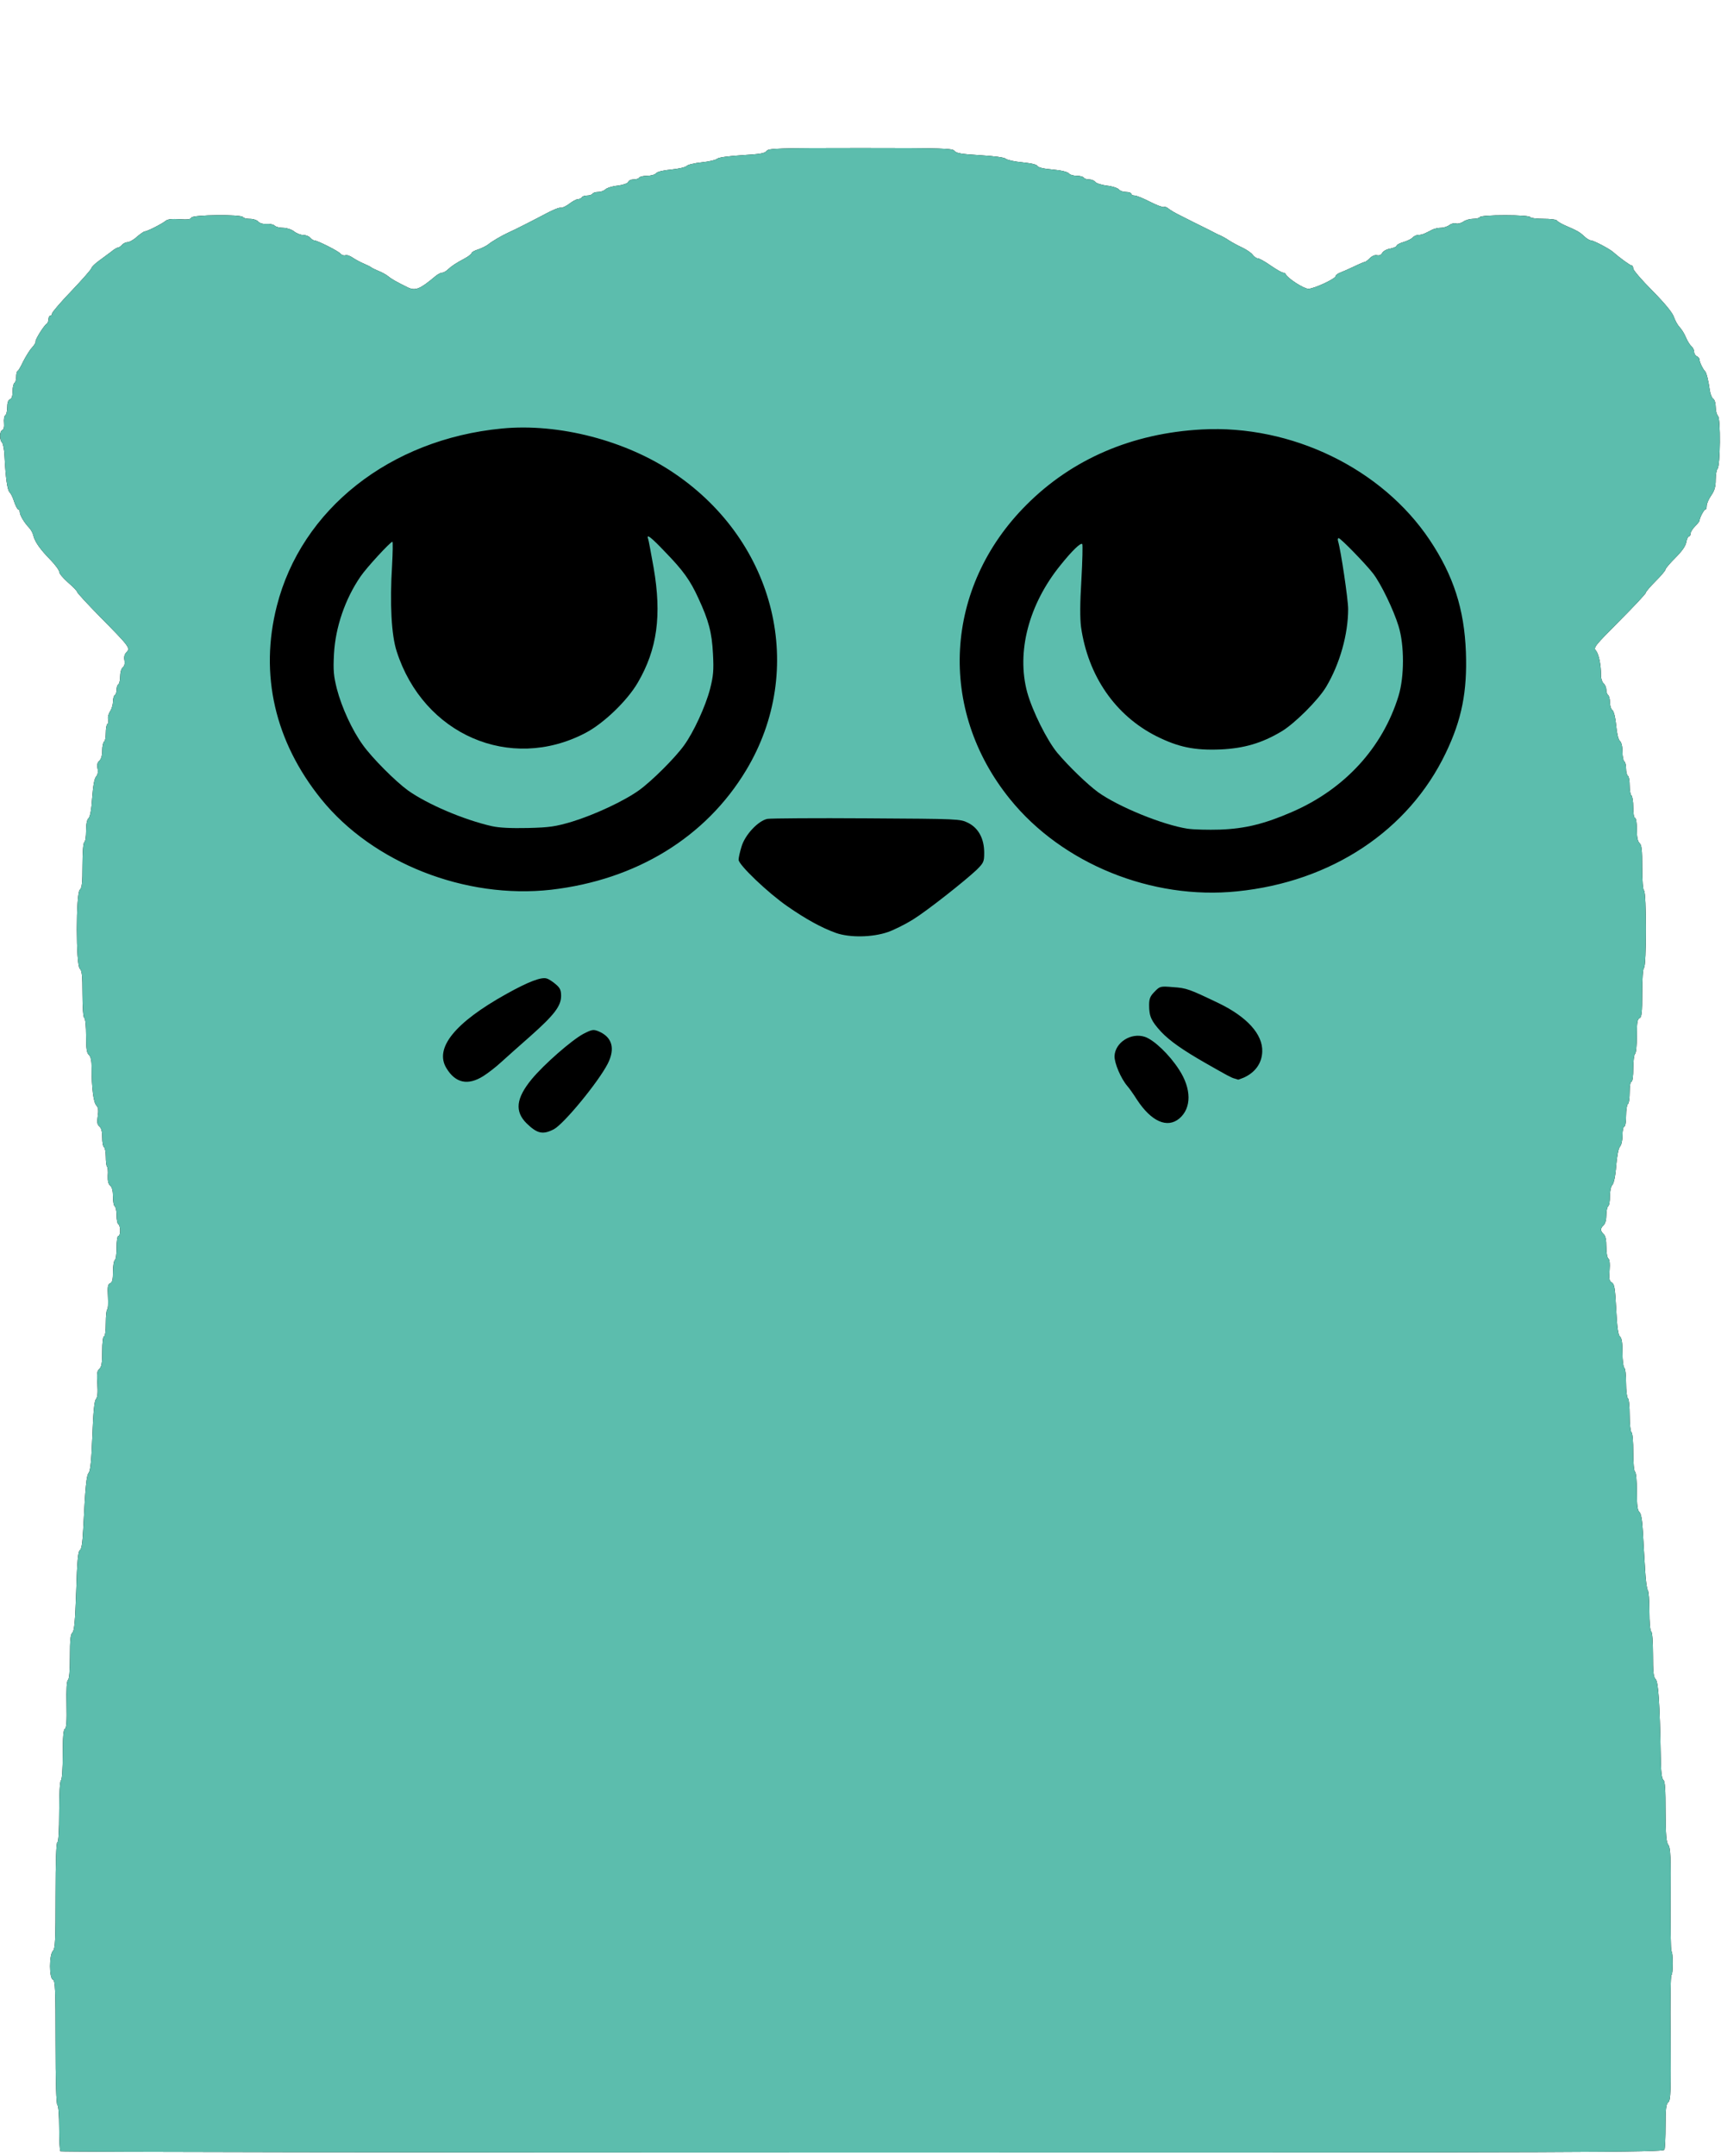 <!DOCTYPE svg PUBLIC "-//W3C//DTD SVG 20010904//EN"
  "http://www.w3.org/TR/2001/REC-SVG-20010904/DTD/svg10.dtd">
<svg xmlns="http://www.w3.org/2000/svg" width="135px" height="169px" id="warrior"
     viewBox="0 0 135 169" preserveAspectRatio="xMidYMid meet">
  <g id="layer101" fill="#000000" stroke="none">
    <path
      d="M4.739 168.652 c-0.056 -0.042 -0.098 -0.872 -0.098 -1.814 0 -0.998 -0.056 -1.758 -0.141 -1.814 -0.084 -0.056 -0.141 -1.842 -0.141 -4.922 0 -4.148 -0.028 -4.838 -0.211 -4.908 -0.295 -0.113 -0.295 -1.941 0 -2.25 0.183 -0.169 0.211 -0.858 0.211 -4.359 0 -2.686 0.056 -4.162 0.141 -4.162 0.084 0 0.141 -0.886 0.141 -2.377 0 -1.448 0.056 -2.419 0.141 -2.475 0.084 -0.056 0.141 -0.886 0.141 -2.039 0 -1.35 0.056 -1.969 0.169 -1.997 0.113 -0.042 0.155 -0.605 0.127 -1.898 -0.028 -1.195 0.014 -1.87 0.113 -1.941 0.098 -0.056 0.155 -0.745 0.155 -1.814 0 -1.308 0.042 -1.772 0.197 -1.898 0.141 -0.127 0.211 -0.9 0.295 -3.248 0.07 -2.348 0.141 -3.122 0.281 -3.206 0.141 -0.07 0.211 -0.577 0.267 -1.645 0.169 -3.417 0.253 -4.219 0.436 -4.43 0.127 -0.155 0.211 -1.012 0.281 -2.883 0.07 -1.87 0.155 -2.742 0.281 -2.883 0.127 -0.155 0.155 -0.506 0.113 -1.195 -0.056 -0.802 -0.028 -1.027 0.155 -1.181 0.169 -0.141 0.225 -0.45 0.225 -1.364 0 -0.689 0.056 -1.181 0.141 -1.181 0.084 0 0.141 -0.45 0.141 -1.055 0 -0.577 0.056 -1.055 0.113 -1.055 0.056 0 0.084 -0.436 0.056 -0.984 -0.042 -0.802 -0.014 -0.998 0.169 -1.069 0.169 -0.07 0.225 -0.281 0.225 -0.9 0 -0.464 0.07 -0.872 0.141 -0.914 0.084 -0.042 0.141 -0.492 0.141 -0.998 0 -0.506 0.056 -0.9 0.141 -0.9 0.183 0 0.183 -0.802 0 -0.914 -0.084 -0.042 -0.141 -0.366 -0.141 -0.703 0 -0.338 -0.07 -0.661 -0.141 -0.703 -0.084 -0.042 -0.141 -0.394 -0.141 -0.759 0 -0.45 -0.07 -0.745 -0.225 -0.872 -0.141 -0.113 -0.197 -0.366 -0.183 -0.773 0.028 -0.338 0 -0.647 -0.056 -0.703 -0.056 -0.056 -0.098 -0.408 -0.098 -0.773 0 -0.366 -0.07 -0.717 -0.141 -0.759 -0.084 -0.042 -0.141 -0.394 -0.141 -0.759 0 -0.45 -0.07 -0.745 -0.225 -0.872 -0.169 -0.141 -0.197 -0.323 -0.127 -0.802 0.07 -0.45 0.042 -0.675 -0.113 -0.844 -0.225 -0.239 -0.366 -1.392 -0.366 -2.925 0 -0.591 -0.07 -0.914 -0.225 -1.041 -0.155 -0.141 -0.211 -0.478 -0.211 -1.491 0 -0.717 -0.056 -1.35 -0.141 -1.392 -0.084 -0.056 -0.141 -0.844 -0.141 -1.884 0 -1.434 -0.042 -1.842 -0.211 -1.983 -0.309 -0.253 -0.309 -5.934 0 -6.188 0.169 -0.141 0.211 -0.534 0.211 -1.913 0 -0.998 0.056 -1.758 0.141 -1.814 0.084 -0.042 0.141 -0.45 0.141 -0.9 0 -0.52 0.07 -0.886 0.197 -0.984 0.113 -0.098 0.225 -0.661 0.281 -1.589 0.07 -0.942 0.169 -1.519 0.309 -1.673 0.127 -0.141 0.169 -0.366 0.113 -0.633 -0.056 -0.295 -0.014 -0.478 0.141 -0.605 0.141 -0.127 0.225 -0.408 0.225 -0.802 0 -0.323 0.07 -0.647 0.141 -0.689 0.084 -0.042 0.141 -0.366 0.141 -0.703 0 -0.338 0.056 -0.647 0.127 -0.689 0.07 -0.042 0.098 -0.211 0.056 -0.366 -0.042 -0.155 0.028 -0.436 0.155 -0.633 0.127 -0.183 0.225 -0.534 0.225 -0.759 0 -0.225 0.07 -0.464 0.141 -0.506 0.084 -0.042 0.141 -0.239 0.141 -0.422 0 -0.183 0.056 -0.38 0.141 -0.422 0.07 -0.042 0.141 -0.323 0.141 -0.619 0 -0.309 0.084 -0.619 0.211 -0.717 0.127 -0.098 0.169 -0.309 0.127 -0.548 -0.056 -0.267 0 -0.464 0.155 -0.633 0.323 -0.323 0.239 -0.436 -2.025 -2.728 -1.012 -1.027 -1.842 -1.927 -1.842 -1.997 0 -0.07 -0.309 -0.394 -0.703 -0.731 -0.38 -0.338 -0.703 -0.703 -0.703 -0.844 0 -0.127 -0.295 -0.534 -0.661 -0.914 -0.816 -0.83 -1.238 -1.42 -1.364 -1.913 -0.042 -0.211 -0.197 -0.492 -0.338 -0.633 -0.366 -0.38 -0.731 -0.984 -0.731 -1.223 0 -0.113 -0.056 -0.211 -0.113 -0.211 -0.07 0 -0.211 -0.267 -0.323 -0.591 -0.098 -0.338 -0.267 -0.661 -0.352 -0.745 -0.183 -0.141 -0.323 -1.111 -0.408 -2.798 -0.014 -0.52 -0.113 -1.027 -0.197 -1.111 -0.211 -0.211 -0.197 -0.9 0.014 -0.97 0.113 -0.042 0.169 -0.253 0.141 -0.562 -0.028 -0.281 0.014 -0.548 0.098 -0.605 0.084 -0.042 0.155 -0.323 0.155 -0.633 0 -0.338 0.07 -0.562 0.211 -0.619 0.141 -0.042 0.211 -0.267 0.211 -0.633 0 -0.309 0.07 -0.605 0.141 -0.647 0.084 -0.042 0.141 -0.267 0.141 -0.492 0 -0.211 0.042 -0.422 0.113 -0.45 0.056 -0.014 0.253 -0.352 0.436 -0.745 0.197 -0.38 0.492 -0.872 0.675 -1.069 0.183 -0.197 0.323 -0.422 0.295 -0.492 -0.042 -0.141 0.647 -1.252 0.872 -1.392 0.07 -0.042 0.141 -0.211 0.141 -0.366 0 -0.141 0.07 -0.267 0.141 -0.267 0.084 0 0.141 -0.084 0.141 -0.183 0 -0.084 0.689 -0.9 1.547 -1.786 0.844 -0.886 1.547 -1.688 1.547 -1.772 0 -0.07 0.253 -0.323 0.577 -0.562 0.309 -0.225 0.745 -0.548 0.97 -0.717 0.211 -0.183 0.45 -0.323 0.534 -0.323 0.07 0 0.211 -0.098 0.309 -0.211 0.098 -0.113 0.295 -0.211 0.436 -0.211 0.141 0 0.478 -0.183 0.731 -0.422 0.267 -0.225 0.548 -0.422 0.619 -0.422 0.183 0 1.378 -0.605 1.659 -0.844 0.141 -0.113 0.492 -0.155 1.069 -0.113 0.633 0.042 0.872 0.014 0.928 -0.127 0.084 -0.225 3.909 -0.267 4.05 -0.042 0.042 0.084 0.295 0.141 0.548 0.141 0.267 0 0.548 0.098 0.647 0.211 0.113 0.127 0.366 0.211 0.647 0.183 0.267 -0.014 0.548 0.042 0.647 0.141 0.098 0.098 0.394 0.169 0.675 0.169 0.267 0 0.647 0.127 0.844 0.281 0.197 0.155 0.52 0.281 0.717 0.281 0.211 0 0.45 0.098 0.548 0.211 0.098 0.113 0.239 0.211 0.309 0.211 0.239 0 1.898 0.83 2.067 1.041 0.098 0.113 0.267 0.169 0.38 0.127 0.127 -0.042 0.38 0.042 0.591 0.197 0.211 0.141 0.605 0.352 0.872 0.464 0.267 0.113 0.52 0.239 0.562 0.281 0.042 0.042 0.295 0.169 0.562 0.281 0.267 0.098 0.619 0.295 0.773 0.422 0.253 0.211 0.619 0.422 1.505 0.858 0.619 0.309 0.97 0.169 2.194 -0.858 0.183 -0.155 0.422 -0.281 0.534 -0.281 0.113 0 0.309 -0.113 0.45 -0.253 0.309 -0.281 0.619 -0.492 1.336 -0.872 0.281 -0.155 0.52 -0.338 0.52 -0.408 0 -0.07 0.239 -0.211 0.534 -0.295 0.281 -0.098 0.647 -0.281 0.802 -0.408 0.253 -0.211 0.97 -0.633 1.477 -0.872 0.577 -0.253 2.278 -1.125 3.094 -1.561 0.506 -0.267 0.998 -0.464 1.097 -0.422 0.098 0.028 0.394 -0.113 0.661 -0.309 0.253 -0.197 0.562 -0.366 0.689 -0.366 0.113 0 0.253 -0.07 0.295 -0.141 0.042 -0.084 0.239 -0.141 0.422 -0.141 0.183 0 0.38 -0.07 0.422 -0.141 0.042 -0.084 0.239 -0.141 0.436 -0.141 0.197 0 0.45 -0.084 0.562 -0.197 0.113 -0.113 0.534 -0.253 0.956 -0.295 0.45 -0.056 0.802 -0.183 0.844 -0.295 0.042 -0.113 0.225 -0.197 0.422 -0.197 0.197 0 0.394 -0.056 0.436 -0.141 0.042 -0.07 0.323 -0.141 0.619 -0.141 0.295 0 0.619 -0.084 0.703 -0.197 0.098 -0.127 0.591 -0.239 1.209 -0.295 0.577 -0.056 1.111 -0.183 1.195 -0.281 0.084 -0.098 0.605 -0.225 1.167 -0.281 0.562 -0.056 1.111 -0.183 1.223 -0.281 0.127 -0.113 0.886 -0.211 1.969 -0.281 1.378 -0.084 1.786 -0.141 1.913 -0.338 0.155 -0.197 0.844 -0.225 7.369 -0.225 6.497 0 7.214 0.028 7.369 0.225 0.127 0.183 0.548 0.253 1.983 0.338 1.153 0.07 1.913 0.169 2.039 0.281 0.113 0.098 0.703 0.225 1.308 0.281 0.689 0.07 1.125 0.169 1.167 0.281 0.056 0.113 0.492 0.225 1.181 0.281 0.675 0.056 1.181 0.183 1.28 0.295 0.084 0.113 0.366 0.197 0.633 0.197 0.253 0 0.506 0.07 0.548 0.141 0.042 0.084 0.239 0.141 0.408 0.141 0.183 0 0.408 0.084 0.492 0.197 0.084 0.113 0.506 0.239 0.928 0.295 0.408 0.042 0.83 0.183 0.928 0.295 0.084 0.113 0.338 0.197 0.562 0.197 0.225 0 0.408 0.07 0.408 0.141 0 0.084 0.113 0.141 0.267 0.141 0.141 0 0.689 0.225 1.209 0.492 0.52 0.267 1.012 0.45 1.083 0.408 0.07 -0.042 0.239 0.014 0.366 0.127 0.127 0.113 0.562 0.366 0.942 0.548 0.605 0.309 1.28 0.647 2.222 1.111 0.127 0.07 0.352 0.183 0.492 0.253 0.127 0.07 0.338 0.169 0.45 0.211 0.113 0.056 0.408 0.211 0.633 0.366 0.239 0.155 0.703 0.408 1.041 0.562 0.352 0.169 0.717 0.422 0.816 0.562 0.113 0.155 0.295 0.281 0.394 0.281 0.113 0 0.577 0.253 1.012 0.562 0.45 0.309 0.886 0.562 0.984 0.562 0.084 0 0.183 0.056 0.211 0.127 0.113 0.295 1.406 1.139 1.772 1.139 0.436 0 2.138 -0.787 2.138 -0.998 0 -0.07 0.155 -0.197 0.352 -0.267 0.211 -0.084 0.703 -0.295 1.111 -0.492 0.408 -0.197 0.787 -0.352 0.83 -0.352 0.056 0 0.225 -0.127 0.394 -0.295 0.169 -0.169 0.408 -0.267 0.562 -0.225 0.169 0.042 0.323 -0.028 0.408 -0.183 0.07 -0.141 0.352 -0.295 0.633 -0.338 0.267 -0.056 0.492 -0.155 0.492 -0.225 0 -0.07 0.253 -0.211 0.562 -0.295 0.309 -0.098 0.633 -0.253 0.717 -0.366 0.084 -0.098 0.281 -0.183 0.422 -0.183 0.155 0 0.394 -0.056 0.548 -0.141 0.155 -0.07 0.408 -0.197 0.562 -0.281 0.155 -0.07 0.45 -0.141 0.661 -0.141 0.225 0 0.52 -0.098 0.661 -0.211 0.155 -0.113 0.394 -0.183 0.534 -0.127 0.141 0.042 0.394 -0.028 0.562 -0.141 0.169 -0.127 0.52 -0.225 0.773 -0.225 0.239 0 0.492 -0.056 0.534 -0.141 0.056 -0.084 0.872 -0.141 1.969 -0.141 1.097 0 1.913 0.056 1.969 0.141 0.042 0.084 0.52 0.141 1.055 0.141 0.534 0 1.012 0.056 1.055 0.141 0.042 0.07 0.323 0.239 0.605 0.366 0.984 0.422 1.181 0.534 1.519 0.858 0.197 0.183 0.422 0.323 0.52 0.323 0.211 0 1.505 0.675 1.786 0.942 0.422 0.38 1.308 1.027 1.42 1.027 0.07 0 0.127 0.113 0.127 0.239 0 0.127 0.675 0.914 1.505 1.744 0.956 0.97 1.561 1.702 1.673 2.025 0.098 0.281 0.295 0.661 0.464 0.83 0.155 0.169 0.38 0.52 0.492 0.802 0.113 0.281 0.309 0.577 0.422 0.689 0.127 0.098 0.225 0.295 0.225 0.45 0 0.141 0.098 0.295 0.211 0.338 0.113 0.056 0.211 0.169 0.211 0.281 0 0.197 0.281 0.759 0.436 0.9 0.098 0.084 0.267 0.731 0.366 1.477 0.042 0.309 0.169 0.619 0.267 0.675 0.113 0.07 0.197 0.338 0.197 0.633 0 0.295 0.084 0.619 0.183 0.717 0.211 0.211 0.183 3.923 -0.042 4.148 -0.07 0.07 -0.141 0.464 -0.141 0.858 0 0.52 -0.084 0.844 -0.352 1.223 -0.197 0.281 -0.352 0.647 -0.352 0.802 0 0.169 -0.042 0.295 -0.098 0.295 -0.113 0 -0.464 0.661 -0.464 0.872 0 0.056 -0.155 0.253 -0.352 0.45 -0.197 0.197 -0.352 0.45 -0.352 0.577 0 0.113 -0.056 0.211 -0.127 0.211 -0.07 0 -0.169 0.211 -0.211 0.464 -0.056 0.309 -0.352 0.717 -0.858 1.223 -0.422 0.422 -0.773 0.83 -0.773 0.914 0 0.084 -0.352 0.492 -0.773 0.914 -0.422 0.422 -0.773 0.83 -0.773 0.914 0 0.07 -0.928 1.069 -2.067 2.208 -1.927 1.941 -2.053 2.081 -1.842 2.32 0.225 0.253 0.408 1.139 0.394 1.955 0 0.253 0.098 0.52 0.211 0.619 0.113 0.098 0.211 0.323 0.211 0.506 0 0.169 0.07 0.366 0.141 0.408 0.07 0.042 0.141 0.295 0.141 0.548 0 0.267 0.084 0.548 0.197 0.633 0.113 0.098 0.239 0.591 0.295 1.209 0.056 0.619 0.169 1.111 0.295 1.209 0.113 0.098 0.197 0.422 0.197 0.844 0 0.366 0.07 0.717 0.141 0.759 0.084 0.042 0.141 0.295 0.141 0.562 0 0.267 0.07 0.52 0.141 0.562 0.084 0.042 0.141 0.394 0.141 0.773 0 0.38 0.07 0.731 0.141 0.773 0.07 0.042 0.141 0.464 0.141 0.928 0 0.464 0.056 0.83 0.141 0.83 0.084 0 0.141 0.394 0.141 0.9 0 0.619 0.07 0.942 0.211 1.069 0.169 0.141 0.211 0.534 0.211 1.913 0 0.998 0.056 1.758 0.141 1.814 0.197 0.113 0.197 5.934 0 6.047 -0.084 0.056 -0.141 0.872 -0.141 1.983 0 1.547 -0.042 1.913 -0.211 1.969 -0.169 0.07 -0.211 0.366 -0.211 1.392 0 0.731 -0.056 1.364 -0.141 1.406 -0.07 0.042 -0.141 0.562 -0.141 1.139 0 0.605 -0.056 1.041 -0.141 1.041 -0.084 0 -0.141 0.366 -0.141 0.83 0 0.464 -0.056 0.886 -0.141 0.928 -0.07 0.042 -0.141 0.464 -0.141 0.928 0 0.464 -0.056 0.83 -0.141 0.83 -0.07 0 -0.141 0.309 -0.141 0.689 0 0.408 -0.084 0.773 -0.197 0.886 -0.113 0.127 -0.225 0.703 -0.295 1.491 -0.056 0.802 -0.183 1.378 -0.295 1.505 -0.113 0.113 -0.197 0.478 -0.197 0.9 0 0.38 -0.056 0.745 -0.141 0.787 -0.07 0.042 -0.141 0.366 -0.141 0.689 0 0.38 -0.084 0.675 -0.211 0.787 -0.113 0.098 -0.211 0.253 -0.211 0.352 0 0.098 0.098 0.253 0.211 0.352 0.141 0.113 0.211 0.436 0.211 0.998 0 0.45 0.07 0.858 0.155 0.914 0.098 0.056 0.141 0.408 0.098 0.928 -0.056 0.675 -0.014 0.858 0.183 0.956 0.197 0.113 0.253 0.464 0.338 2.095 0.07 1.406 0.155 2.025 0.295 2.138 0.141 0.113 0.197 0.492 0.197 1.266 0 0.605 0.07 1.139 0.141 1.181 0.084 0.042 0.141 0.591 0.141 1.195 0 0.605 0.07 1.153 0.141 1.195 0.084 0.042 0.141 0.647 0.141 1.336 0 0.689 0.07 1.294 0.141 1.336 0.084 0.042 0.141 0.731 0.141 1.547 0 0.816 0.056 1.505 0.141 1.547 0.084 0.042 0.141 0.717 0.141 1.533 0 1.097 0.056 1.505 0.197 1.617 0.141 0.127 0.225 0.605 0.281 1.603 0.042 0.787 0.113 2.095 0.169 2.911 0.042 0.816 0.141 1.533 0.211 1.617 0.07 0.07 0.127 0.802 0.127 1.631 0 0.858 0.056 1.561 0.141 1.603 0.084 0.056 0.141 0.816 0.141 1.814 0 1.35 0.042 1.772 0.197 1.913 0.225 0.169 0.338 1.969 0.408 5.977 0.014 1.28 0.084 1.856 0.211 1.941 0.127 0.084 0.169 0.745 0.169 2.461 0.014 1.842 0.056 2.405 0.211 2.616 0.183 0.239 0.211 0.942 0.183 4.261 -0.014 2.18 0.014 4.022 0.07 4.078 0.141 0.127 0.127 1.87 0 1.87 -0.07 0 -0.098 2.208 -0.07 4.908 0.028 4.247 0.014 4.922 -0.183 5.077 -0.169 0.141 -0.211 0.52 -0.211 1.828 0 0.914 -0.042 1.758 -0.084 1.884 -0.084 0.211 -5.752 0.225 -62.902 0.225 -34.552 0 -62.873 -0.042 -62.916 -0.098z"/>
  </g>
  <g id="layer102" fill="#5cbdad" stroke="none">
    <path
      d="M4.739 168.652 c-0.056 -0.042 -0.098 -0.872 -0.098 -1.814 0 -0.998 -0.056 -1.758 -0.141 -1.814 -0.084 -0.056 -0.141 -1.842 -0.141 -4.922 0 -4.148 -0.028 -4.838 -0.211 -4.908 -0.295 -0.113 -0.295 -1.941 0 -2.25 0.183 -0.169 0.211 -0.858 0.211 -4.359 0 -2.686 0.056 -4.162 0.141 -4.162 0.084 0 0.141 -0.886 0.141 -2.377 0 -1.448 0.056 -2.419 0.141 -2.475 0.084 -0.056 0.141 -0.886 0.141 -2.039 0 -1.35 0.056 -1.969 0.169 -1.997 0.113 -0.042 0.155 -0.605 0.127 -1.898 -0.028 -1.195 0.014 -1.87 0.113 -1.941 0.098 -0.056 0.155 -0.745 0.155 -1.814 0 -1.308 0.042 -1.772 0.197 -1.898 0.141 -0.127 0.211 -0.9 0.295 -3.248 0.07 -2.348 0.141 -3.122 0.281 -3.206 0.141 -0.07 0.211 -0.577 0.267 -1.645 0.169 -3.417 0.253 -4.219 0.436 -4.43 0.127 -0.155 0.211 -1.012 0.281 -2.883 0.07 -1.87 0.155 -2.742 0.281 -2.883 0.127 -0.155 0.155 -0.506 0.113 -1.195 -0.056 -0.802 -0.028 -1.027 0.155 -1.181 0.169 -0.141 0.225 -0.45 0.225 -1.364 0 -0.689 0.056 -1.181 0.141 -1.181 0.084 0 0.141 -0.45 0.141 -1.055 0 -0.577 0.056 -1.055 0.113 -1.055 0.056 0 0.084 -0.436 0.056 -0.984 -0.042 -0.802 -0.014 -0.998 0.169 -1.069 0.169 -0.07 0.225 -0.281 0.225 -0.9 0 -0.464 0.07 -0.872 0.141 -0.914 0.084 -0.042 0.141 -0.492 0.141 -0.998 0 -0.506 0.056 -0.9 0.141 -0.9 0.183 0 0.183 -0.802 0 -0.914 -0.084 -0.042 -0.141 -0.366 -0.141 -0.703 0 -0.338 -0.07 -0.661 -0.141 -0.703 -0.084 -0.042 -0.141 -0.394 -0.141 -0.759 0 -0.45 -0.07 -0.745 -0.225 -0.872 -0.141 -0.113 -0.197 -0.366 -0.183 -0.773 0.028 -0.338 0 -0.647 -0.056 -0.703 -0.056 -0.056 -0.098 -0.408 -0.098 -0.773 0 -0.366 -0.07 -0.717 -0.141 -0.759 -0.084 -0.042 -0.141 -0.394 -0.141 -0.759 0 -0.45 -0.07 -0.745 -0.225 -0.872 -0.169 -0.141 -0.197 -0.323 -0.127 -0.802 0.07 -0.45 0.042 -0.675 -0.113 -0.844 -0.225 -0.239 -0.366 -1.392 -0.366 -2.925 0 -0.591 -0.07 -0.914 -0.225 -1.041 -0.155 -0.141 -0.211 -0.478 -0.211 -1.491 0 -0.717 -0.056 -1.35 -0.141 -1.392 -0.084 -0.056 -0.141 -0.844 -0.141 -1.884 0 -1.434 -0.042 -1.842 -0.211 -1.983 -0.309 -0.253 -0.309 -5.934 0 -6.188 0.169 -0.141 0.211 -0.534 0.211 -1.913 0 -0.998 0.056 -1.758 0.141 -1.814 0.084 -0.042 0.141 -0.45 0.141 -0.9 0 -0.52 0.07 -0.886 0.197 -0.984 0.113 -0.098 0.225 -0.661 0.281 -1.589 0.07 -0.942 0.169 -1.519 0.309 -1.673 0.127 -0.141 0.169 -0.366 0.113 -0.633 -0.056 -0.295 -0.014 -0.478 0.141 -0.605 0.141 -0.127 0.225 -0.408 0.225 -0.802 0 -0.323 0.07 -0.647 0.141 -0.689 0.084 -0.042 0.141 -0.366 0.141 -0.703 0 -0.338 0.056 -0.647 0.127 -0.689 0.07 -0.042 0.098 -0.211 0.056 -0.366 -0.042 -0.155 0.028 -0.436 0.155 -0.633 0.127 -0.183 0.225 -0.534 0.225 -0.759 0 -0.225 0.07 -0.464 0.141 -0.506 0.084 -0.042 0.141 -0.239 0.141 -0.422 0 -0.183 0.056 -0.38 0.141 -0.422 0.07 -0.042 0.141 -0.323 0.141 -0.619 0 -0.309 0.084 -0.619 0.211 -0.717 0.127 -0.098 0.169 -0.309 0.127 -0.548 -0.056 -0.267 0 -0.464 0.155 -0.633 0.323 -0.323 0.239 -0.436 -2.025 -2.728 -1.012 -1.027 -1.842 -1.927 -1.842 -1.997 0 -0.07 -0.309 -0.394 -0.703 -0.731 -0.38 -0.338 -0.703 -0.703 -0.703 -0.844 0 -0.127 -0.295 -0.534 -0.661 -0.914 -0.816 -0.83 -1.238 -1.42 -1.364 -1.913 -0.042 -0.211 -0.197 -0.492 -0.338 -0.633 -0.366 -0.38 -0.731 -0.984 -0.731 -1.223 0 -0.113 -0.056 -0.211 -0.113 -0.211 -0.07 0 -0.211 -0.267 -0.323 -0.591 -0.098 -0.338 -0.267 -0.661 -0.352 -0.745 -0.183 -0.141 -0.323 -1.111 -0.408 -2.798 -0.014 -0.52 -0.113 -1.027 -0.197 -1.111 -0.211 -0.211 -0.197 -0.9 0.014 -0.97 0.113 -0.042 0.169 -0.253 0.141 -0.562 -0.028 -0.281 0.014 -0.548 0.098 -0.605 0.084 -0.042 0.155 -0.323 0.155 -0.633 0 -0.338 0.07 -0.562 0.211 -0.619 0.141 -0.042 0.211 -0.267 0.211 -0.633 0 -0.309 0.07 -0.605 0.141 -0.647 0.084 -0.042 0.141 -0.267 0.141 -0.492 0 -0.211 0.042 -0.422 0.113 -0.45 0.056 -0.014 0.253 -0.352 0.436 -0.745 0.197 -0.38 0.492 -0.872 0.675 -1.069 0.183 -0.197 0.323 -0.422 0.295 -0.492 -0.042 -0.141 0.647 -1.252 0.872 -1.392 0.07 -0.042 0.141 -0.211 0.141 -0.366 0 -0.141 0.07 -0.267 0.141 -0.267 0.084 0 0.141 -0.084 0.141 -0.183 0 -0.084 0.689 -0.9 1.547 -1.786 0.844 -0.886 1.547 -1.688 1.547 -1.772 0 -0.07 0.253 -0.323 0.577 -0.562 0.309 -0.225 0.745 -0.548 0.97 -0.717 0.211 -0.183 0.45 -0.323 0.534 -0.323 0.07 0 0.211 -0.098 0.309 -0.211 0.098 -0.113 0.295 -0.211 0.436 -0.211 0.141 0 0.478 -0.183 0.731 -0.422 0.267 -0.225 0.548 -0.422 0.619 -0.422 0.183 0 1.378 -0.605 1.659 -0.844 0.141 -0.113 0.492 -0.155 1.069 -0.113 0.633 0.042 0.872 0.014 0.928 -0.127 0.084 -0.225 3.909 -0.267 4.05 -0.042 0.042 0.084 0.295 0.141 0.548 0.141 0.267 0 0.548 0.098 0.647 0.211 0.113 0.127 0.366 0.211 0.647 0.183 0.267 -0.014 0.548 0.042 0.647 0.141 0.098 0.098 0.394 0.169 0.675 0.169 0.267 0 0.647 0.127 0.844 0.281 0.197 0.155 0.52 0.281 0.717 0.281 0.211 0 0.45 0.098 0.548 0.211 0.098 0.113 0.239 0.211 0.309 0.211 0.239 0 1.898 0.83 2.067 1.041 0.098 0.113 0.267 0.169 0.38 0.127 0.127 -0.042 0.38 0.042 0.591 0.197 0.211 0.141 0.605 0.352 0.872 0.464 0.267 0.113 0.52 0.239 0.562 0.281 0.042 0.042 0.295 0.169 0.562 0.281 0.267 0.098 0.619 0.295 0.773 0.422 0.253 0.211 0.619 0.422 1.505 0.858 0.619 0.309 0.97 0.169 2.194 -0.858 0.183 -0.155 0.422 -0.281 0.534 -0.281 0.113 0 0.309 -0.113 0.45 -0.253 0.309 -0.281 0.619 -0.492 1.336 -0.872 0.281 -0.155 0.52 -0.338 0.52 -0.408 0 -0.07 0.239 -0.211 0.534 -0.295 0.281 -0.098 0.647 -0.281 0.802 -0.408 0.253 -0.211 0.97 -0.633 1.477 -0.872 0.577 -0.253 2.278 -1.125 3.094 -1.561 0.506 -0.267 0.998 -0.464 1.097 -0.422 0.098 0.028 0.394 -0.113 0.661 -0.309 0.253 -0.197 0.562 -0.366 0.689 -0.366 0.113 0 0.253 -0.07 0.295 -0.141 0.042 -0.084 0.239 -0.141 0.422 -0.141 0.183 0 0.38 -0.07 0.422 -0.141 0.042 -0.084 0.239 -0.141 0.436 -0.141 0.197 0 0.45 -0.084 0.562 -0.197 0.113 -0.113 0.534 -0.253 0.956 -0.295 0.45 -0.056 0.802 -0.183 0.844 -0.295 0.042 -0.113 0.225 -0.197 0.422 -0.197 0.197 0 0.394 -0.056 0.436 -0.141 0.042 -0.07 0.323 -0.141 0.619 -0.141 0.295 0 0.619 -0.084 0.703 -0.197 0.098 -0.127 0.591 -0.239 1.209 -0.295 0.577 -0.056 1.111 -0.183 1.195 -0.281 0.084 -0.098 0.605 -0.225 1.167 -0.281 0.562 -0.056 1.111 -0.183 1.223 -0.281 0.127 -0.113 0.886 -0.211 1.969 -0.281 1.378 -0.084 1.786 -0.141 1.913 -0.338 0.155 -0.197 0.844 -0.225 7.369 -0.225 6.497 0 7.214 0.028 7.369 0.225 0.127 0.183 0.548 0.253 1.983 0.338 1.153 0.07 1.913 0.169 2.039 0.281 0.113 0.098 0.703 0.225 1.308 0.281 0.689 0.07 1.125 0.169 1.167 0.281 0.056 0.113 0.492 0.225 1.181 0.281 0.675 0.056 1.181 0.183 1.28 0.295 0.084 0.113 0.366 0.197 0.633 0.197 0.253 0 0.506 0.07 0.548 0.141 0.042 0.084 0.239 0.141 0.408 0.141 0.183 0 0.408 0.084 0.492 0.197 0.084 0.113 0.506 0.239 0.928 0.295 0.408 0.042 0.83 0.183 0.928 0.295 0.084 0.113 0.338 0.197 0.562 0.197 0.225 0 0.408 0.07 0.408 0.141 0 0.084 0.113 0.141 0.267 0.141 0.141 0 0.689 0.225 1.209 0.492 0.52 0.267 1.012 0.45 1.083 0.408 0.07 -0.042 0.239 0.014 0.366 0.127 0.127 0.113 0.562 0.366 0.942 0.548 0.605 0.309 1.28 0.647 2.222 1.111 0.127 0.07 0.352 0.183 0.492 0.253 0.127 0.07 0.338 0.169 0.45 0.211 0.113 0.056 0.408 0.211 0.633 0.366 0.239 0.155 0.703 0.408 1.041 0.562 0.352 0.169 0.717 0.422 0.816 0.562 0.113 0.155 0.295 0.281 0.394 0.281 0.113 0 0.577 0.253 1.012 0.562 0.45 0.309 0.886 0.562 0.984 0.562 0.084 0 0.183 0.056 0.211 0.127 0.113 0.295 1.406 1.139 1.772 1.139 0.436 0 2.138 -0.787 2.138 -0.998 0 -0.07 0.155 -0.197 0.352 -0.267 0.211 -0.084 0.703 -0.295 1.111 -0.492 0.408 -0.197 0.787 -0.352 0.83 -0.352 0.056 0 0.225 -0.127 0.394 -0.295 0.169 -0.169 0.408 -0.267 0.562 -0.225 0.169 0.042 0.323 -0.028 0.408 -0.183 0.07 -0.141 0.352 -0.295 0.633 -0.338 0.267 -0.056 0.492 -0.155 0.492 -0.225 0 -0.07 0.253 -0.211 0.562 -0.295 0.309 -0.098 0.633 -0.253 0.717 -0.366 0.084 -0.098 0.281 -0.183 0.422 -0.183 0.155 0 0.394 -0.056 0.548 -0.141 0.155 -0.07 0.408 -0.197 0.562 -0.281 0.155 -0.07 0.45 -0.141 0.661 -0.141 0.225 0 0.52 -0.098 0.661 -0.211 0.155 -0.113 0.394 -0.183 0.534 -0.127 0.141 0.042 0.394 -0.028 0.562 -0.141 0.169 -0.127 0.52 -0.225 0.773 -0.225 0.239 0 0.492 -0.056 0.534 -0.141 0.056 -0.084 0.872 -0.141 1.969 -0.141 1.097 0 1.913 0.056 1.969 0.141 0.042 0.084 0.52 0.141 1.055 0.141 0.534 0 1.012 0.056 1.055 0.141 0.042 0.07 0.323 0.239 0.605 0.366 0.984 0.422 1.181 0.534 1.519 0.858 0.197 0.183 0.422 0.323 0.52 0.323 0.211 0 1.505 0.675 1.786 0.942 0.422 0.38 1.308 1.027 1.42 1.027 0.07 0 0.127 0.113 0.127 0.239 0 0.127 0.675 0.914 1.505 1.744 0.956 0.97 1.561 1.702 1.673 2.025 0.098 0.281 0.295 0.661 0.464 0.83 0.155 0.169 0.38 0.52 0.492 0.802 0.113 0.281 0.309 0.577 0.422 0.689 0.127 0.098 0.225 0.295 0.225 0.45 0 0.141 0.098 0.295 0.211 0.338 0.113 0.056 0.211 0.169 0.211 0.281 0 0.197 0.281 0.759 0.436 0.9 0.098 0.084 0.267 0.731 0.366 1.477 0.042 0.309 0.169 0.619 0.267 0.675 0.113 0.07 0.197 0.338 0.197 0.633 0 0.295 0.084 0.619 0.183 0.717 0.211 0.211 0.183 3.923 -0.042 4.148 -0.07 0.07 -0.141 0.464 -0.141 0.858 0 0.52 -0.084 0.844 -0.352 1.223 -0.197 0.281 -0.352 0.647 -0.352 0.802 0 0.169 -0.042 0.295 -0.098 0.295 -0.113 0 -0.464 0.661 -0.464 0.872 0 0.056 -0.155 0.253 -0.352 0.45 -0.197 0.197 -0.352 0.45 -0.352 0.577 0 0.113 -0.056 0.211 -0.127 0.211 -0.07 0 -0.169 0.211 -0.211 0.464 -0.056 0.309 -0.352 0.717 -0.858 1.223 -0.422 0.422 -0.773 0.83 -0.773 0.914 0 0.084 -0.352 0.492 -0.773 0.914 -0.422 0.422 -0.773 0.83 -0.773 0.914 0 0.07 -0.928 1.069 -2.067 2.208 -1.927 1.941 -2.053 2.081 -1.842 2.32 0.225 0.253 0.408 1.139 0.394 1.955 0 0.253 0.098 0.52 0.211 0.619 0.113 0.098 0.211 0.323 0.211 0.506 0 0.169 0.07 0.366 0.141 0.408 0.07 0.042 0.141 0.295 0.141 0.548 0 0.267 0.084 0.548 0.197 0.633 0.113 0.098 0.239 0.591 0.295 1.209 0.056 0.619 0.169 1.111 0.295 1.209 0.113 0.098 0.197 0.422 0.197 0.844 0 0.366 0.07 0.717 0.141 0.759 0.084 0.042 0.141 0.295 0.141 0.562 0 0.267 0.07 0.52 0.141 0.562 0.084 0.042 0.141 0.394 0.141 0.773 0 0.38 0.07 0.731 0.141 0.773 0.07 0.042 0.141 0.464 0.141 0.928 0 0.464 0.056 0.83 0.141 0.83 0.084 0 0.141 0.394 0.141 0.9 0 0.619 0.07 0.942 0.211 1.069 0.169 0.141 0.211 0.534 0.211 1.913 0 0.998 0.056 1.758 0.141 1.814 0.197 0.113 0.197 5.934 0 6.047 -0.084 0.056 -0.141 0.872 -0.141 1.983 0 1.547 -0.042 1.913 -0.211 1.969 -0.169 0.07 -0.211 0.366 -0.211 1.392 0 0.731 -0.056 1.364 -0.141 1.406 -0.07 0.042 -0.141 0.562 -0.141 1.139 0 0.605 -0.056 1.041 -0.141 1.041 -0.084 0 -0.141 0.366 -0.141 0.83 0 0.464 -0.056 0.886 -0.141 0.928 -0.07 0.042 -0.141 0.464 -0.141 0.928 0 0.464 -0.056 0.83 -0.141 0.83 -0.07 0 -0.141 0.309 -0.141 0.689 0 0.408 -0.084 0.773 -0.197 0.886 -0.113 0.127 -0.225 0.703 -0.295 1.491 -0.056 0.802 -0.183 1.378 -0.295 1.505 -0.113 0.113 -0.197 0.478 -0.197 0.9 0 0.38 -0.056 0.745 -0.141 0.787 -0.07 0.042 -0.141 0.366 -0.141 0.689 0 0.38 -0.084 0.675 -0.211 0.787 -0.113 0.098 -0.211 0.253 -0.211 0.352 0 0.098 0.098 0.253 0.211 0.352 0.141 0.113 0.211 0.436 0.211 0.998 0 0.45 0.07 0.858 0.155 0.914 0.098 0.056 0.141 0.408 0.098 0.928 -0.056 0.675 -0.014 0.858 0.183 0.956 0.197 0.113 0.253 0.464 0.338 2.095 0.07 1.406 0.155 2.025 0.295 2.138 0.141 0.113 0.197 0.492 0.197 1.266 0 0.605 0.07 1.139 0.141 1.181 0.084 0.042 0.141 0.591 0.141 1.195 0 0.605 0.07 1.153 0.141 1.195 0.084 0.042 0.141 0.647 0.141 1.336 0 0.689 0.07 1.294 0.141 1.336 0.084 0.042 0.141 0.731 0.141 1.547 0 0.816 0.056 1.505 0.141 1.547 0.084 0.042 0.141 0.717 0.141 1.533 0 1.097 0.056 1.505 0.197 1.617 0.141 0.127 0.225 0.605 0.281 1.603 0.042 0.787 0.113 2.095 0.169 2.911 0.042 0.816 0.141 1.533 0.211 1.617 0.07 0.07 0.127 0.802 0.127 1.631 0 0.858 0.056 1.561 0.141 1.603 0.084 0.056 0.141 0.816 0.141 1.814 0 1.35 0.042 1.772 0.197 1.913 0.225 0.169 0.338 1.969 0.408 5.977 0.014 1.28 0.084 1.856 0.211 1.941 0.127 0.084 0.169 0.745 0.169 2.461 0.014 1.842 0.056 2.405 0.211 2.616 0.183 0.239 0.211 0.942 0.183 4.261 -0.014 2.18 0.014 4.022 0.07 4.078 0.141 0.127 0.127 1.87 0 1.87 -0.07 0 -0.098 2.208 -0.07 4.908 0.028 4.247 0.014 4.922 -0.183 5.077 -0.169 0.141 -0.211 0.52 -0.211 1.828 0 0.914 -0.042 1.758 -0.084 1.884 -0.084 0.211 -5.752 0.225 -62.902 0.225 -34.552 0 -62.873 -0.042 -62.916 -0.098z m38.714 -80.128 c0.787 -0.422 3.473 -3.684 4.219 -5.133 0.605 -1.195 0.352 -2.095 -0.731 -2.545 -0.394 -0.155 -0.506 -0.141 -1.167 0.197 -0.942 0.506 -3.094 2.391 -4.064 3.558 -1.238 1.505 -1.35 2.531 -0.394 3.473 0.83 0.802 1.266 0.9 2.138 0.45z m49.064 -0.844 c0.956 -0.816 0.956 -2.32 -0.028 -3.825 -0.759 -1.181 -1.969 -2.334 -2.686 -2.573 -1.083 -0.352 -2.32 0.436 -2.377 1.505 -0.014 0.548 0.492 1.758 1.012 2.362 0.141 0.155 0.478 0.633 0.745 1.055 1.125 1.716 2.377 2.278 3.333 1.477z m-54.605 -3.319 c0.38 -0.239 1.012 -0.731 1.406 -1.097 0.394 -0.352 1.42 -1.28 2.292 -2.039 1.87 -1.659 2.405 -2.362 2.405 -3.15 0 -0.45 -0.084 -0.633 -0.422 -0.914 -0.225 -0.197 -0.548 -0.408 -0.703 -0.45 -0.422 -0.141 -1.448 0.253 -3.164 1.209 -4.05 2.25 -5.681 4.261 -4.697 5.836 0.703 1.153 1.673 1.364 2.883 0.605z m59.639 0.127 c0.914 -0.408 1.434 -1.139 1.462 -2.039 0.056 -1.35 -1.181 -2.728 -3.431 -3.811 -2.292 -1.097 -2.503 -1.181 -3.572 -1.252 -0.984 -0.084 -1.027 -0.07 -1.434 0.352 -0.352 0.352 -0.436 0.548 -0.436 1.069 0 0.872 0.169 1.238 0.942 2.081 0.675 0.717 1.702 1.434 3.473 2.447 1.702 0.97 2.053 1.167 2.306 1.223 0.127 0.042 0.253 0.07 0.267 0.084 0.014 0 0.211 -0.07 0.422 -0.155z m-27.9 -11.419 c0.52 -0.183 1.406 -0.633 1.969 -0.984 1.111 -0.689 4.036 -2.995 4.992 -3.895 0.548 -0.548 0.591 -0.633 0.591 -1.336 0 -1.111 -0.45 -1.941 -1.266 -2.348 -0.633 -0.309 -0.703 -0.309 -7.945 -0.352 -4.022 -0.028 -7.523 0 -7.791 0.042 -0.717 0.141 -1.772 1.252 -2.039 2.194 -0.127 0.408 -0.225 0.858 -0.225 1.012 0 0.394 2.292 2.587 3.839 3.656 1.42 0.984 2.63 1.659 3.797 2.081 1.083 0.38 2.855 0.352 4.078 -0.07z m27.394 -3.192 c7.397 -0.745 13.458 -4.767 16.369 -10.856 1.252 -2.602 1.688 -4.809 1.575 -7.903 -0.127 -3.361 -0.97 -5.991 -2.841 -8.789 -3.755 -5.611 -10.856 -9.042 -17.873 -8.662 -5.47 0.295 -10.181 2.32 -13.767 5.92 -6.455 6.455 -6.989 16.017 -1.28 23.062 4.092 5.062 11.123 7.917 17.817 7.228z m-53.803 -0.127 c6.666 -0.773 12.122 -4.106 15.286 -9.366 4.753 -7.889 2.348 -17.873 -5.625 -23.273 -3.769 -2.573 -9.084 -3.952 -13.542 -3.516 -8.775 0.844 -15.722 6.328 -17.648 13.922 -1.364 5.358 -0.155 10.617 3.473 15.117 4.05 5.02 11.32 7.875 18.056 7.116z"/>
    <path
      d="M93.164 64.969 c-1.983 -0.309 -5.414 -1.716 -7.017 -2.855 -0.844 -0.619 -2.292 -2.011 -3.206 -3.094 -0.816 -0.984 -1.955 -3.277 -2.362 -4.739 -0.858 -3.164 0.113 -6.905 2.616 -9.984 0.914 -1.139 1.575 -1.772 1.702 -1.645 0.042 0.056 0.014 1.322 -0.07 2.812 -0.113 1.828 -0.113 3.009 -0.028 3.684 0.548 3.839 2.686 6.947 5.934 8.578 1.702 0.844 2.953 1.111 5.006 1.027 1.842 -0.084 3.234 -0.492 4.753 -1.392 1.041 -0.605 2.939 -2.503 3.544 -3.53 1.069 -1.8 1.716 -4.106 1.716 -6.089 0 -0.759 -0.577 -4.627 -0.787 -5.302 -0.042 -0.141 -0.028 -0.253 0.042 -0.253 0.155 0 2.123 2.025 2.7 2.77 0.619 0.802 1.603 2.841 1.997 4.12 0.464 1.491 0.464 3.966 0 5.484 -1.252 4.064 -4.233 7.312 -8.367 9.098 -2.138 0.928 -3.67 1.308 -5.639 1.378 -0.928 0.028 -2.067 0 -2.531 -0.07z"/>
    <path
      d="M38.602 64.772 c-2.236 -0.506 -5.091 -1.73 -6.609 -2.812 -0.984 -0.717 -2.798 -2.531 -3.53 -3.558 -0.83 -1.139 -1.659 -2.939 -2.039 -4.402 -0.253 -1.012 -0.295 -1.434 -0.225 -2.742 0.113 -2.081 0.872 -4.303 2.081 -6.061 0.464 -0.689 2.348 -2.728 2.503 -2.728 0.042 0 0.028 0.844 -0.028 1.87 -0.183 2.981 -0.056 5.456 0.366 6.736 2.095 6.511 8.887 9.464 14.78 6.398 1.42 -0.731 3.291 -2.517 4.134 -3.966 1.519 -2.602 1.884 -5.259 1.238 -9 -0.211 -1.153 -0.394 -2.194 -0.436 -2.278 -0.141 -0.408 0.239 -0.113 1.35 1.055 1.406 1.448 1.955 2.208 2.602 3.628 0.802 1.73 1.055 2.672 1.139 4.345 0.07 1.308 0.028 1.73 -0.225 2.742 -0.352 1.364 -1.294 3.403 -2.039 4.43 -0.717 0.998 -2.545 2.812 -3.544 3.53 -1.181 0.844 -3.473 1.913 -5.259 2.461 -1.294 0.38 -1.73 0.45 -3.445 0.492 -1.336 0.028 -2.236 -0.014 -2.812 -0.141z"/>
  </g>

</svg>
